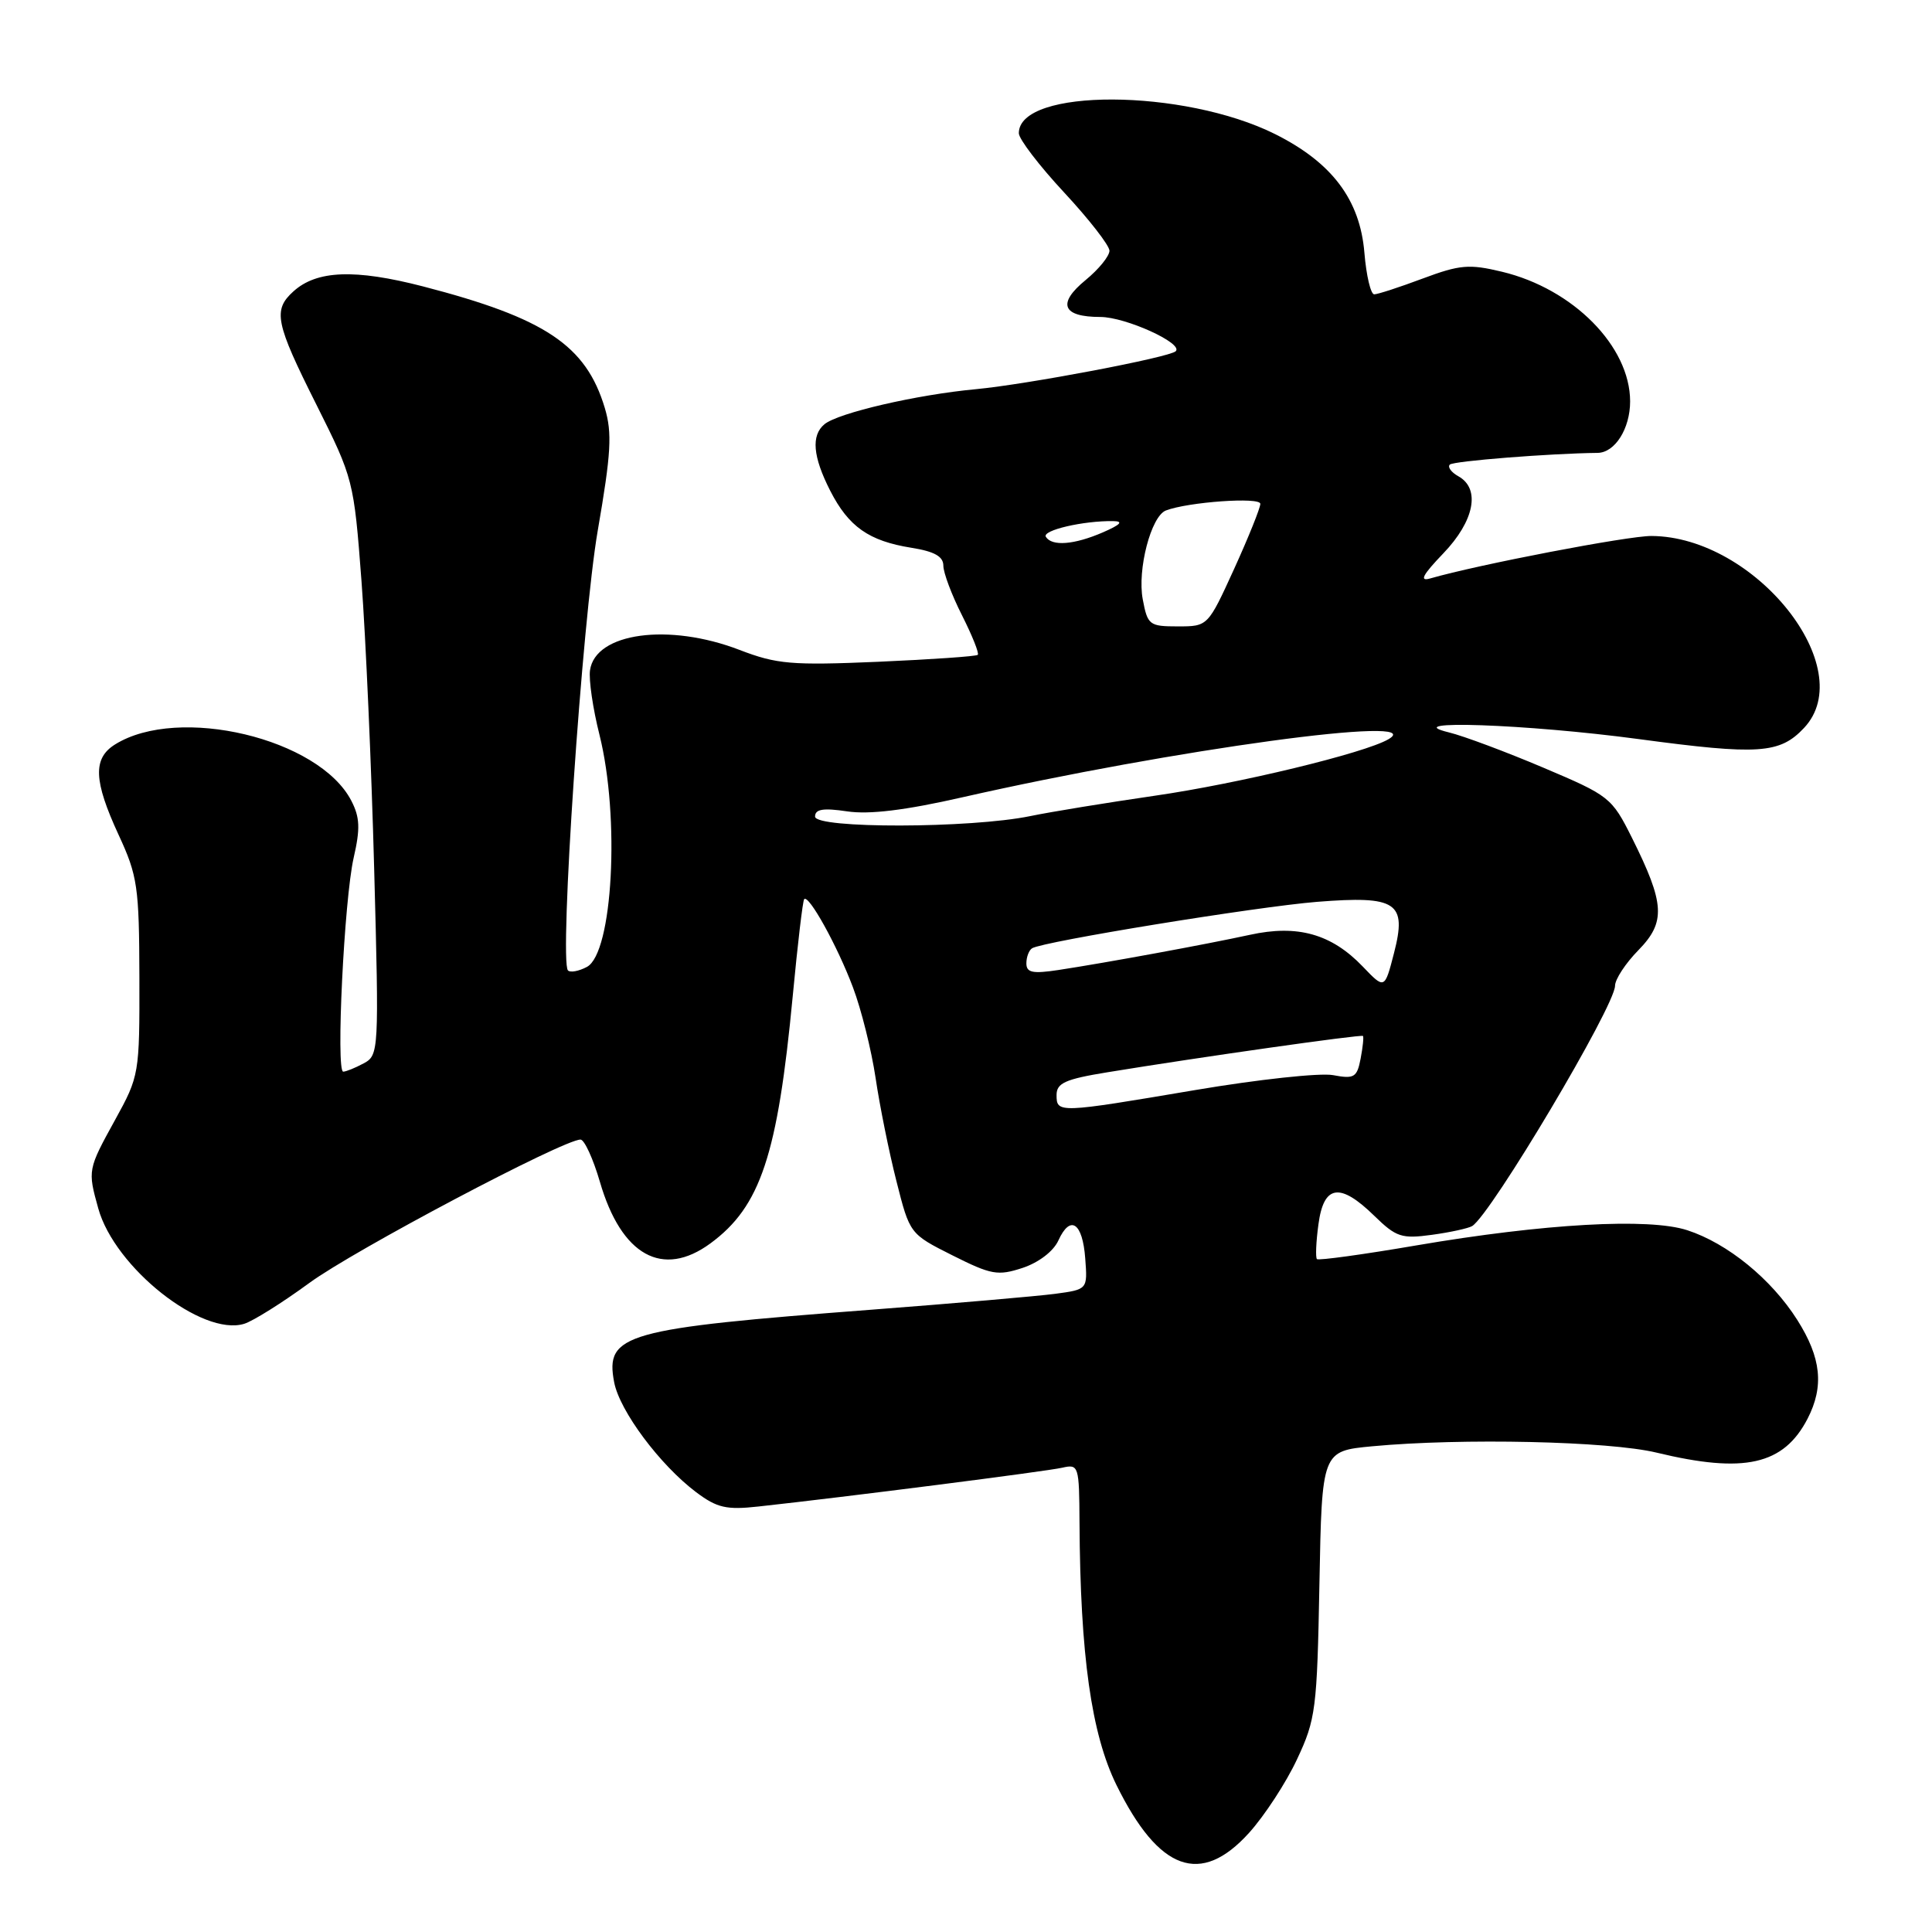 <?xml version="1.0" encoding="UTF-8" standalone="no"?>
<!DOCTYPE svg PUBLIC "-//W3C//DTD SVG 1.1//EN" "http://www.w3.org/Graphics/SVG/1.1/DTD/svg11.dtd" >
<svg xmlns="http://www.w3.org/2000/svg" xmlns:xlink="http://www.w3.org/1999/xlink" version="1.1" viewBox="0 0 256 256">
 <g >
 <path fill="currentColor"
d=" M 165.50 242.87 C 167.55 240.60 170.42 236.21 171.86 233.12 C 174.35 227.83 174.52 226.47 174.83 209.89 C 175.16 192.27 175.16 192.27 181.83 191.64 C 193.68 190.53 213.20 190.96 219.50 192.48 C 231.13 195.29 236.33 194.12 239.51 187.99 C 241.72 183.70 241.33 179.92 238.15 174.90 C 234.72 169.48 228.90 164.74 223.57 163.01 C 218.48 161.35 204.63 162.13 187.69 165.02 C 180.64 166.23 174.71 167.04 174.50 166.84 C 174.30 166.63 174.38 164.56 174.70 162.23 C 175.40 156.97 177.55 156.65 182.12 161.12 C 185.00 163.93 185.73 164.17 189.74 163.62 C 192.17 163.29 194.57 162.76 195.07 162.46 C 197.58 160.90 214.00 133.29 214.00 130.62 C 214.00 129.77 215.39 127.64 217.10 125.90 C 220.74 122.17 220.61 119.77 216.24 111.01 C 213.57 105.67 213.26 105.43 204.50 101.72 C 199.55 99.62 193.93 97.52 192.00 97.05 C 184.95 95.34 202.28 95.94 217.12 97.93 C 233.05 100.07 235.83 99.88 239.05 96.45 C 246.47 88.55 232.59 71.10 218.83 71.02 C 215.72 71.00 195.87 74.81 189.50 76.65 C 188.03 77.07 188.50 76.19 191.25 73.32 C 195.36 69.04 196.20 64.77 193.26 63.12 C 192.30 62.59 191.78 61.88 192.11 61.56 C 192.58 61.09 205.39 60.08 211.68 60.01 C 213.99 59.99 216.00 56.80 216.00 53.18 C 215.99 45.89 208.45 38.27 199.03 36.01 C 194.67 34.96 193.44 35.07 188.51 36.91 C 185.44 38.06 182.55 39.00 182.09 39.00 C 181.63 39.00 181.04 36.52 180.79 33.49 C 180.21 26.47 176.50 21.54 168.96 17.77 C 156.83 11.72 135.00 11.64 135.00 17.65 C 135.00 18.42 137.70 21.95 141.00 25.50 C 144.30 29.05 147.00 32.52 147.01 33.22 C 147.01 33.93 145.60 35.67 143.86 37.10 C 140.04 40.23 140.75 42.00 145.81 42.00 C 149.15 42.01 156.84 45.50 155.79 46.54 C 154.98 47.35 136.11 50.93 129.30 51.57 C 121.46 52.30 111.07 54.71 109.25 56.21 C 107.46 57.69 107.70 60.50 110.01 65.03 C 112.45 69.80 115.13 71.68 120.75 72.58 C 123.82 73.07 125.00 73.73 125.00 74.96 C 125.00 75.89 126.11 78.85 127.47 81.53 C 128.82 84.21 129.77 86.57 129.56 86.77 C 129.36 86.97 123.41 87.38 116.35 87.69 C 104.86 88.18 102.92 88.01 98.00 86.12 C 88.63 82.51 78.89 83.83 78.18 88.81 C 78.00 90.06 78.56 93.90 79.43 97.35 C 82.17 108.29 81.20 126.29 77.77 128.12 C 76.70 128.69 75.57 128.90 75.26 128.59 C 74.08 127.42 77.15 82.17 79.21 70.27 C 80.98 60.04 81.13 57.38 80.14 54.06 C 77.65 45.76 72.25 42.15 56.05 37.95 C 47.03 35.62 41.97 35.81 38.88 38.61 C 36.14 41.09 36.47 42.75 41.94 53.65 C 46.81 63.38 46.89 63.66 47.90 77.00 C 48.46 84.42 49.22 101.59 49.58 115.15 C 50.23 139.33 50.20 139.82 48.19 140.90 C 47.06 141.51 45.84 142.00 45.48 142.00 C 44.49 142.00 45.61 119.16 46.86 113.67 C 47.75 109.80 47.69 108.30 46.55 106.10 C 42.28 97.84 23.66 93.40 15.25 98.64 C 12.28 100.49 12.40 103.45 15.72 110.63 C 18.23 116.05 18.44 117.50 18.47 129.50 C 18.50 142.32 18.45 142.58 15.25 148.39 C 11.63 154.96 11.61 155.05 13.02 160.12 C 15.20 167.97 26.77 177.12 32.36 175.41 C 33.53 175.05 37.42 172.61 41.00 169.99 C 46.89 165.67 74.64 151.00 76.92 151.00 C 77.43 151.00 78.59 153.52 79.49 156.60 C 82.33 166.37 87.80 169.41 94.14 164.75 C 100.78 159.87 103.04 153.05 105.04 132.00 C 105.69 125.12 106.37 119.34 106.56 119.14 C 107.16 118.49 110.97 125.37 113.02 130.83 C 114.13 133.76 115.47 139.16 116.02 142.83 C 116.56 146.50 117.80 152.65 118.78 156.50 C 120.55 163.50 120.55 163.50 126.22 166.35 C 131.36 168.93 132.22 169.08 135.51 168.00 C 137.64 167.29 139.59 165.80 140.24 164.37 C 141.82 160.90 143.45 161.99 143.80 166.76 C 144.11 170.86 144.11 170.86 139.80 171.44 C 137.44 171.75 126.50 172.70 115.50 173.54 C 82.71 176.04 80.16 176.76 81.38 183.16 C 82.11 186.96 87.45 194.12 92.25 197.73 C 95.01 199.80 96.25 200.09 100.50 199.62 C 112.14 198.35 138.68 194.96 140.75 194.48 C 142.93 193.98 143.00 194.20 143.04 201.73 C 143.14 219.36 144.61 229.76 147.94 236.53 C 153.56 247.94 159.11 249.94 165.50 242.87 Z  M 140.00 145.09 C 140.00 143.51 141.16 142.99 146.75 142.08 C 159.08 140.06 180.37 137.04 180.60 137.27 C 180.72 137.40 180.58 138.75 180.29 140.27 C 179.81 142.77 179.44 142.99 176.63 142.46 C 174.91 142.14 166.69 143.03 158.36 144.44 C 140.21 147.51 140.00 147.52 140.00 145.09 Z  M 180.57 128.07 C 176.43 123.75 171.93 122.48 165.61 123.87 C 159.78 125.14 146.55 127.57 140.25 128.53 C 136.82 129.05 136.00 128.88 136.00 127.65 C 136.00 126.81 136.34 125.91 136.76 125.65 C 138.21 124.75 166.54 120.14 174.50 119.50 C 185.10 118.66 186.45 119.56 184.71 126.30 C 183.47 131.10 183.47 131.10 180.57 128.07 Z  M 108.00 108.20 C 108.00 107.21 109.08 107.04 112.25 107.51 C 115.16 107.95 119.96 107.37 127.50 105.65 C 155.44 99.31 189.61 94.65 183.98 97.95 C 180.85 99.79 164.09 103.84 153.00 105.44 C 146.68 106.36 139.25 107.57 136.50 108.14 C 128.57 109.77 108.00 109.81 108.00 108.20 Z  M 151.42 79.41 C 150.68 75.47 152.52 68.40 154.49 67.64 C 157.45 66.51 167.00 65.83 167.00 66.76 C 167.00 67.30 165.44 71.18 163.53 75.38 C 160.05 83.00 160.05 83.00 156.07 83.00 C 152.29 83.00 152.06 82.82 151.42 79.41 Z  M 138.58 71.13 C 138.05 70.27 143.54 68.99 147.50 69.05 C 148.91 69.07 148.50 69.51 146.14 70.54 C 142.33 72.19 139.38 72.42 138.58 71.13 Z "/>
</g>
</svg>